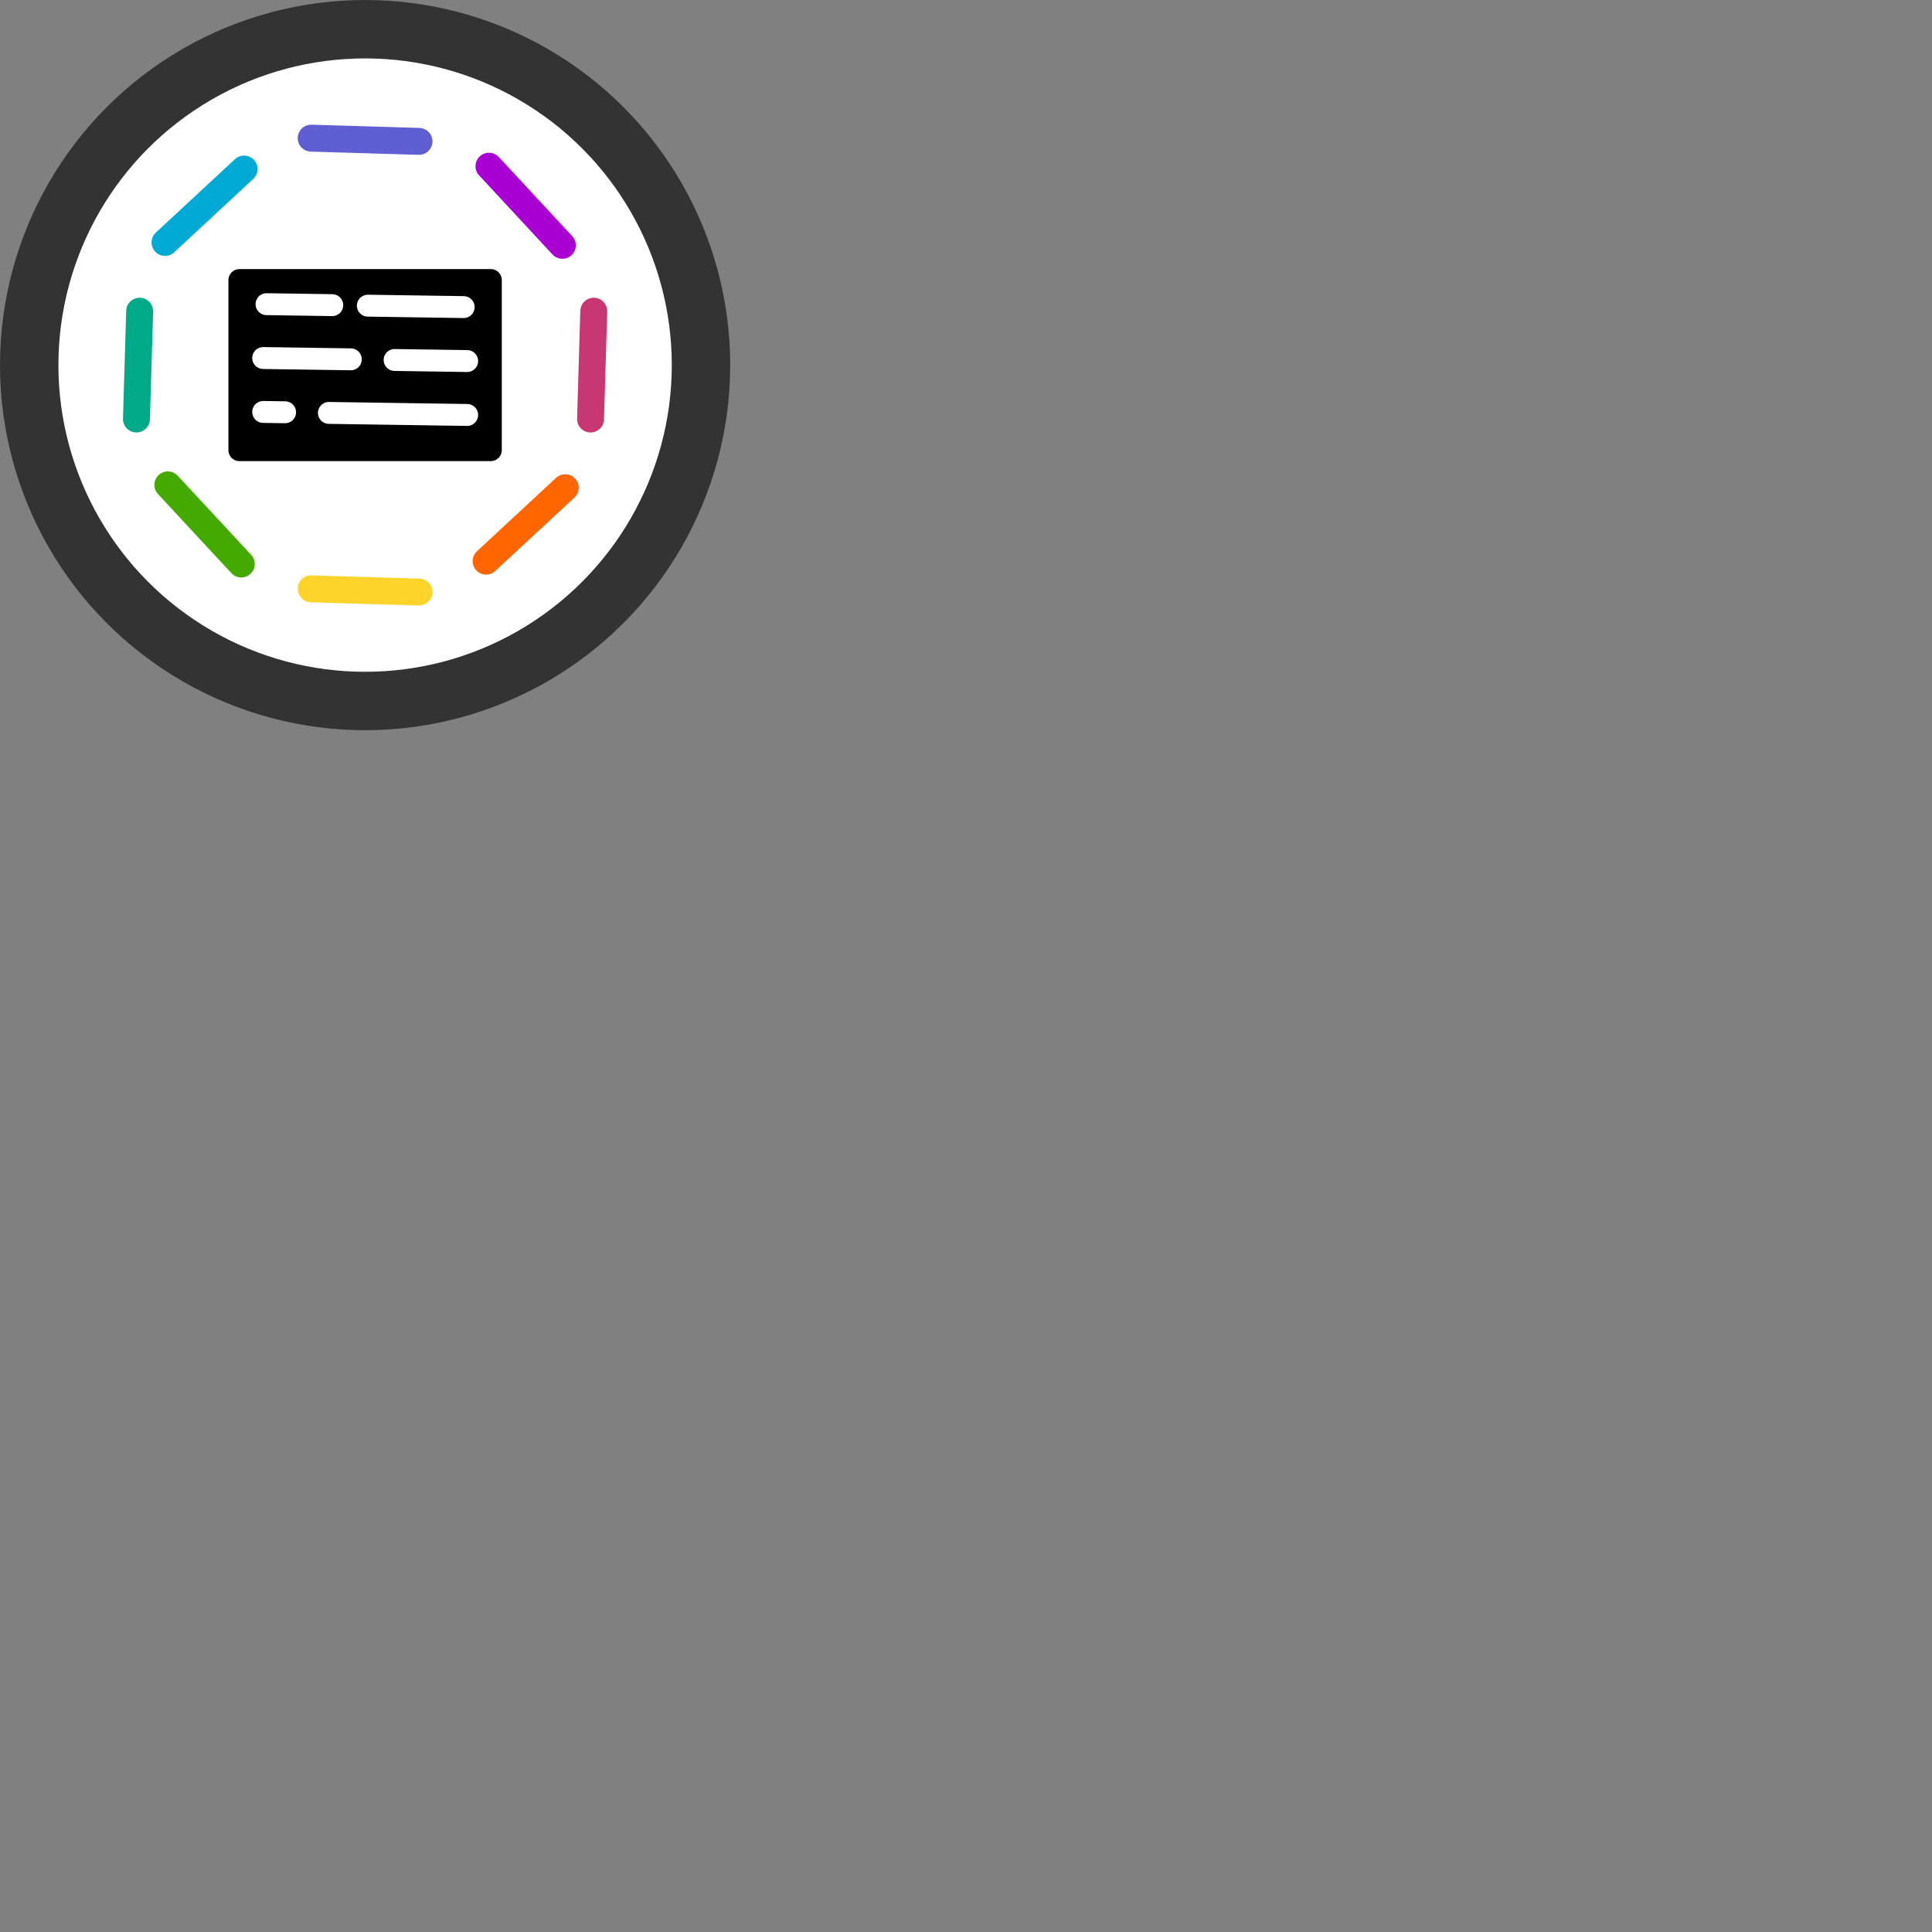 <svg xmlns="http://www.w3.org/2000/svg" version="1.1" xmlns:xlink="http://www.w3.org/1999/xlink" xmlns:svgjs="http://svgjs.com/svgjs" width="1000" height="1000"><rect width="100%" height="100%" fill="#808080" stroke="none"/><g transform="matrix(1,0,0,1,0,0)"><svg xmlns="http://www.w3.org/2000/svg" version="1.1" xmlns:xlink="http://www.w3.org/1999/xlink" xmlns:svgjs="http://svgjs.com/svgjs" width="100mm" height="100mm"><svg width="100mm" height="100mm" viewBox="0 0 100 100" version="1.1" id="svg1" xmlns="http://www.w3.org/2000/svg" xmlns:svg="http://www.w3.org/2000/svg">
  <defs id="defs1"></defs>
  <g id="layer1" transform="translate(-55,-98.5)">
    <circle style="fill:#333333;stroke-width:0.265" id="path8" cx="105" cy="148.5" r="50"></circle>
    <circle style="fill:#ffffff;fill-opacity:1;stroke-width:0.265" id="path9" cx="105" cy="148.5" r="42"></circle>
    <path style="opacity:1;fill:#000000;fill-opacity:1;stroke:#ffd42a;stroke-width:3.688;stroke-linecap:butt;stroke-linejoin:round;stroke-miterlimit:5.1;stroke-dasharray:none;stroke-opacity:1;paint-order:fill markers stroke" d="m 97.618,179.139 14.764,0.441 z" id="path16"></path>
    <path style="fill:#000000;fill-opacity:1;stroke:#5f5fd3;stroke-width:3.688;stroke-linecap:butt;stroke-linejoin:round;stroke-miterlimit:5.1;stroke-dasharray:none;stroke-opacity:1;paint-order:fill markers stroke" d="m 97.618,117.42 14.764,0.441 z" id="path16-1"></path>
    <path style="fill:#000000;fill-opacity:1;stroke:#ff6600;stroke-width:3.688;stroke-linecap:butt;stroke-linejoin:round;stroke-miterlimit:5.1;stroke-dasharray:none;stroke-opacity:1;paint-order:fill markers stroke" d="m 132.403,165.296 -10.833,10.051 z" id="path16-5"></path>
    <path style="fill:#55d400;fill-opacity:1;stroke:#c83771;stroke-width:3.688;stroke-linecap:butt;stroke-linejoin:round;stroke-miterlimit:5.1;stroke-dasharray:none;stroke-opacity:1;paint-order:fill markers stroke" d="m 135.873,155.882 0.441,-14.764 z" id="path16-50"></path>
    <path style="fill:#000000;fill-opacity:1;stroke:#aa00d4;stroke-width:3.688;stroke-linecap:butt;stroke-linejoin:round;stroke-miterlimit:5.1;stroke-dasharray:none;stroke-opacity:1;paint-order:fill markers stroke" d="M 132.012,132.095 121.961,121.262 Z" id="path16-15"></path>
    <path style="fill:#000000;fill-opacity:1;stroke:#00aad4;stroke-width:3.688;stroke-linecap:butt;stroke-linejoin:round;stroke-miterlimit:5.1;stroke-dasharray:none;stroke-opacity:1;paint-order:fill markers stroke" d="m 88.43,121.653 -10.833,10.051 z" id="path16-6"></path>
    <path style="fill:#000000;fill-opacity:1;stroke:#00aa88;stroke-width:3.688;stroke-linecap:butt;stroke-linejoin:round;stroke-miterlimit:5.1;stroke-dasharray:none;stroke-opacity:1;paint-order:fill markers stroke" d="m 73.685,155.882 0.441,-14.764 z" id="path16-57"></path>
    <path style="fill:#000000;fill-opacity:1;stroke:#44aa00;stroke-width:3.688;stroke-linecap:butt;stroke-linejoin:round;stroke-miterlimit:5.1;stroke-dasharray:none;stroke-opacity:1;paint-order:fill markers stroke" d="M 88.039,175.738 77.988,164.905 Z" id="path16-3"></path>
    <rect style="opacity:1;fill:#000000;fill-opacity:1;stroke:#000000;stroke-width:3;stroke-linecap:butt;stroke-linejoin:round;stroke-miterlimit:5.1;stroke-dasharray:none;stroke-opacity:1;paint-order:fill markers stroke" id="rect17" width="34.435" height="23.294" x="87.783" y="136.853"></rect>
    <path style="fill:#ffffff;fill-opacity:1;stroke:#ffffff;stroke-width:3;stroke-linecap:round;stroke-linejoin:round;stroke-miterlimit:5.1;stroke-dasharray:9, 6, 12;stroke-dashoffset:0;stroke-opacity:1;paint-order:fill markers stroke" d="m 91.501,140.155 27.935,0.414 z" id="path16-1-3"></path>
    <path style="fill:#ffffff;fill-opacity:1;stroke:#ffffff;stroke-width:3;stroke-linecap:round;stroke-linejoin:round;stroke-miterlimit:5.1;stroke-dasharray:3, 6, 12, 6, 9;stroke-dashoffset:0;stroke-opacity:1;paint-order:fill markers stroke" d="m 91.043,154.914 27.935,0.414 z" id="path16-1-3-0"></path>
    <path style="fill:#ffffff;fill-opacity:1;stroke:#ffffff;stroke-width:3;stroke-linecap:round;stroke-linejoin:round;stroke-miterlimit:5.1;stroke-dasharray:12, 6, 15;stroke-dashoffset:0;stroke-opacity:1;paint-order:fill markers stroke" d="m 91.043,147.531 27.935,0.414 z" id="path16-1-3-9"></path>
  </g>
</svg></svg></g></svg>